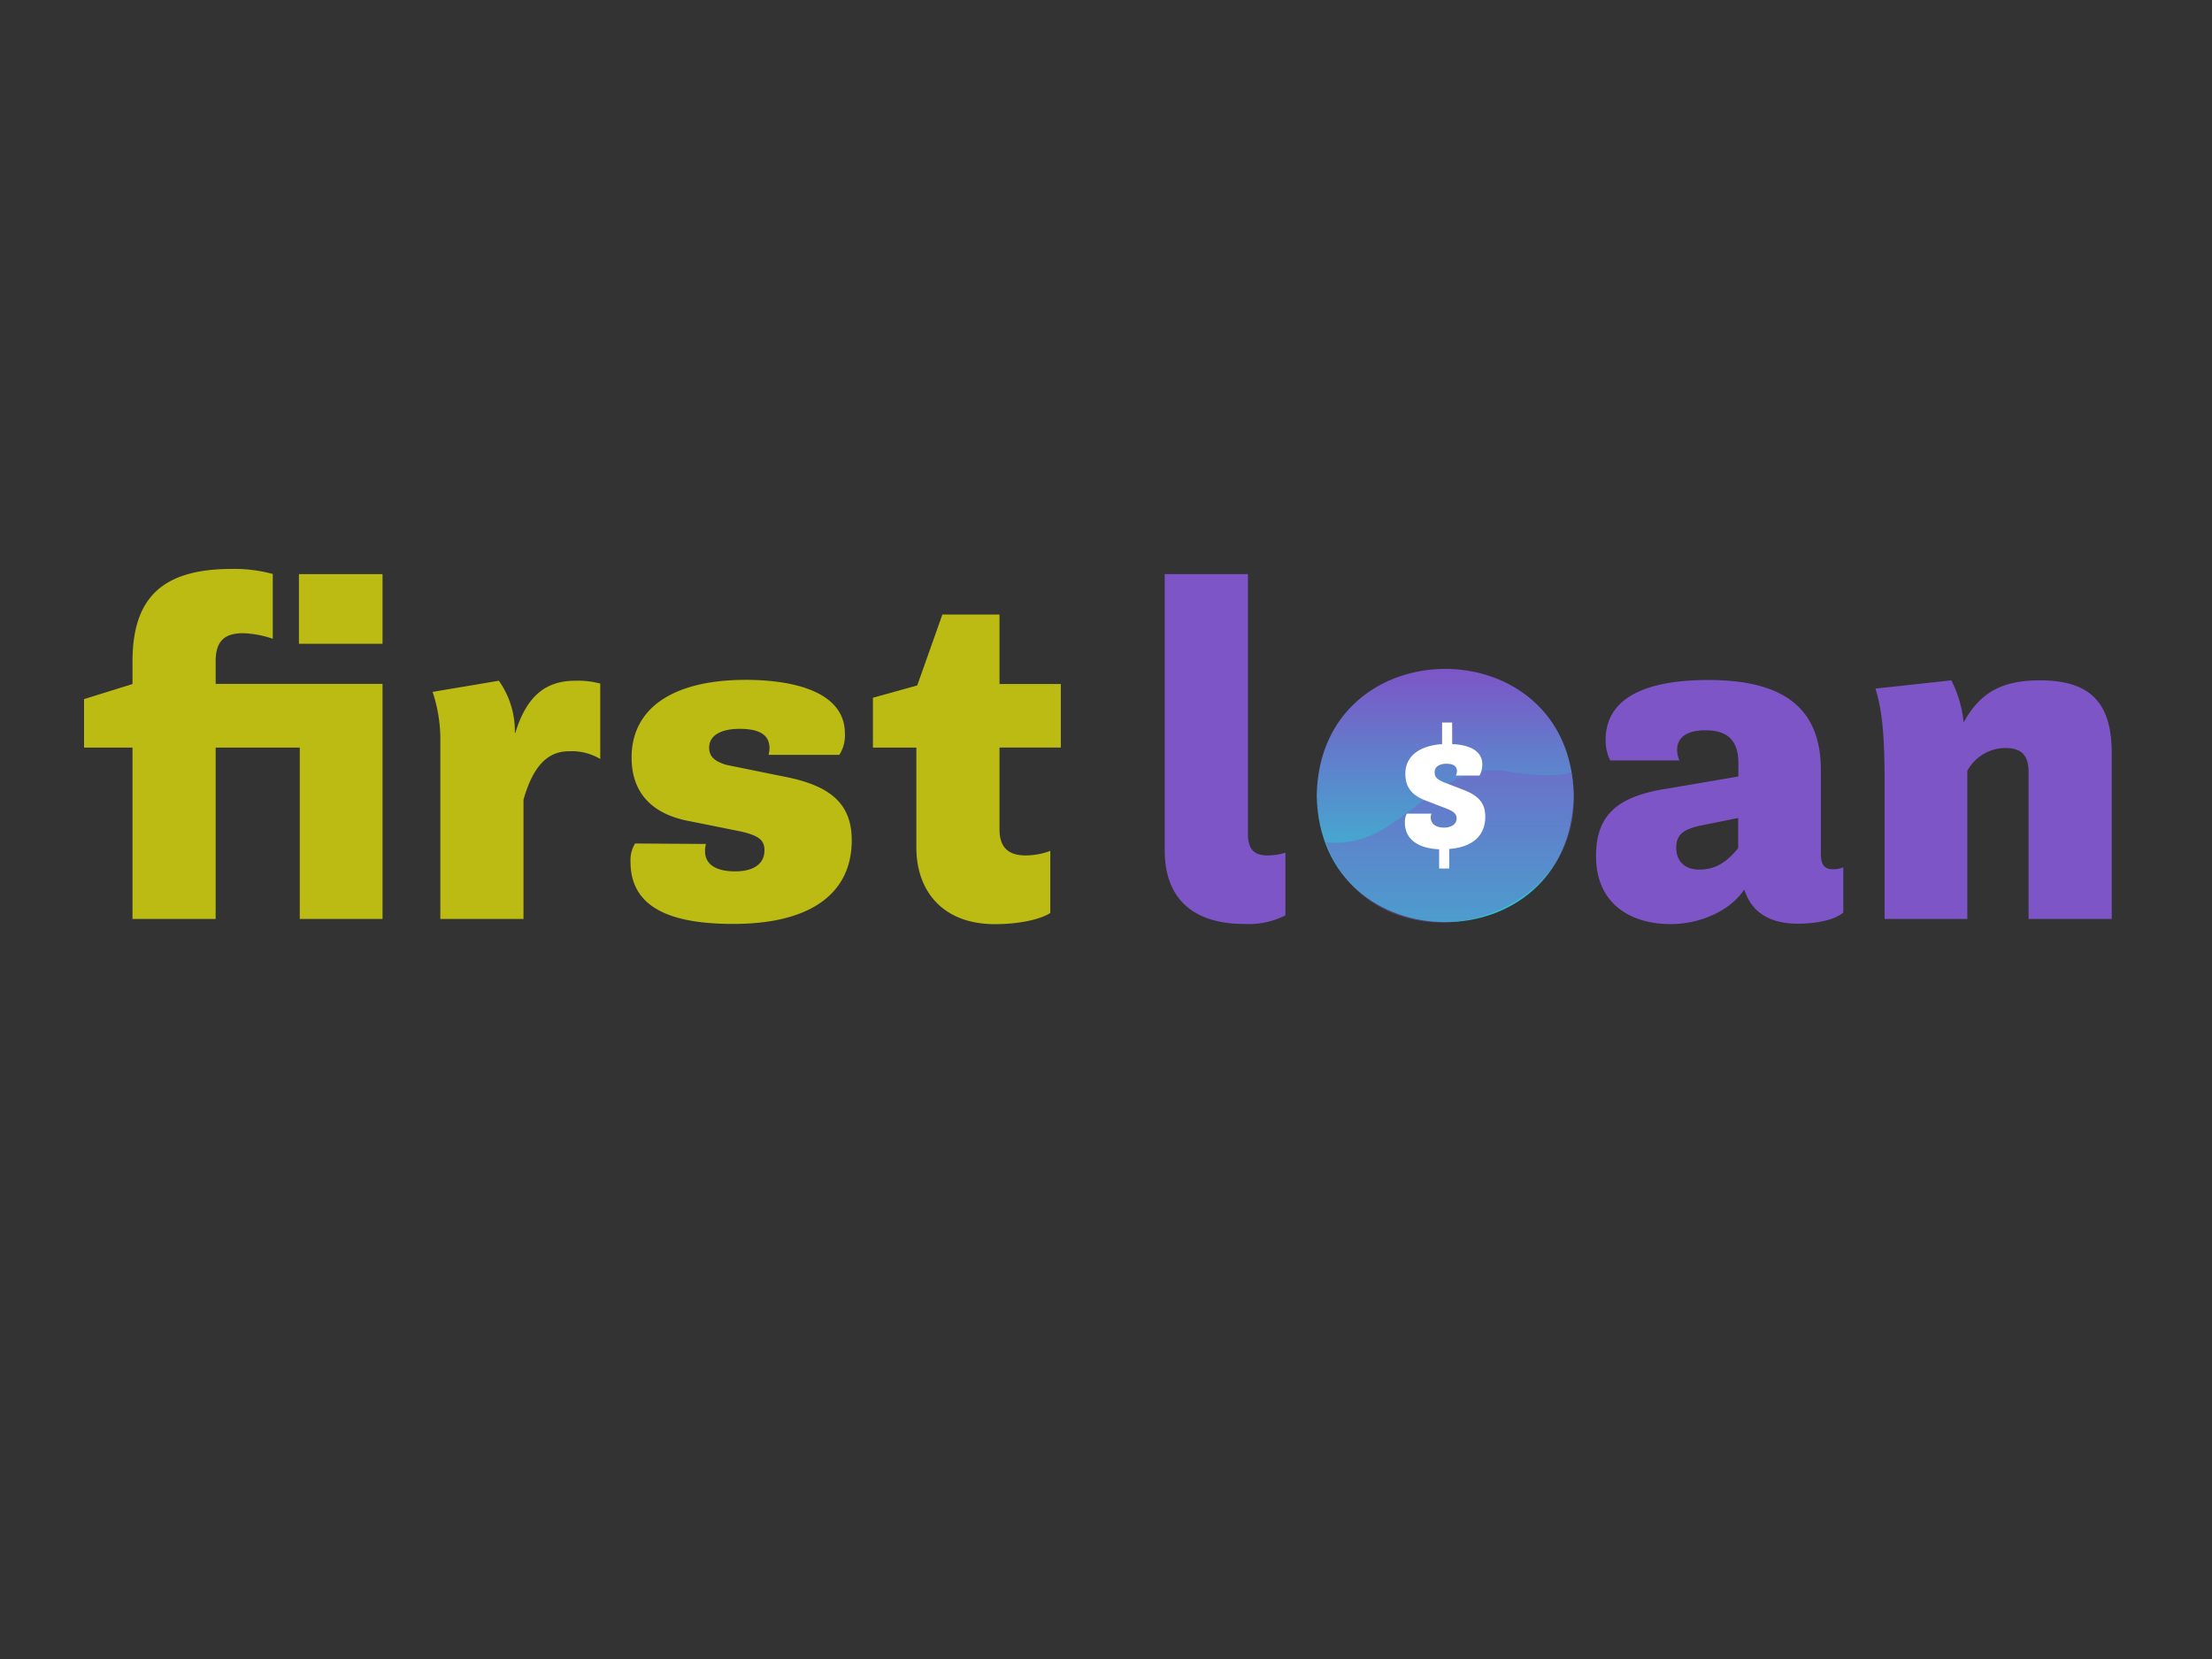 <svg xmlns="http://www.w3.org/2000/svg" width='100%' height='100%'  viewBox="0 0 396.85 297.64"><rect x="0" y="0" width="396.85" height="297.64" fill="#333333" stroke="none"/><defs><style>.cls-1{fill:#bbbb14;}.cls-2,.cls-4{fill:#7d55c7;}.cls-3{fill:url(#linear-gradient);}.cls-4{opacity:0.4;}.cls-5{fill:#fff;}</style><linearGradient id="linear-gradient" x1="259.28" y1="165.44" x2="259.28" y2="120" gradientUnits="userSpaceOnUse"><stop offset="0" stop-color="#2cccd3"/><stop offset="1" stop-color="#7d55c7"/></linearGradient></defs><path class="cls-1" d="M68.63,164.87H53.78V134.12H38.69v30.75H23.77V134.12H15.08v-8.7l8.69-2.7v-4c0-11.15,5-16.65,17.79-16.65a25.87,25.87,0,0,1,7.38.91V114.6a18.43,18.43,0,0,0-5.33-1c-3.36,0-4.92,1.47-4.92,5v4.1H68.63Zm0-49.37h-15V103h15Z"/><path class="cls-1" d="M107.69,122.64v13.53a10,10,0,0,0-5.57-1.39c-3.45,0-6.32,2.05-8.2,8.69v21.4H79V133.13a27,27,0,0,0-1.39-9l11.89-2a15.68,15.68,0,0,1,2.87,9.35h.08c2-6.48,5.33-9.35,10.74-9.35A15.32,15.32,0,0,1,107.69,122.64Z"/><path class="cls-1" d="M151.58,131.58a6.45,6.45,0,0,1-1,3.85H137.89a5.73,5.73,0,0,0,.16-1.23c0-2.13-1.47-3.44-5.33-3.44-3.44,0-5.49,1.22-5.49,3.36,0,1.56.9,2.46,3.11,3.11l10.09,2.05c8.28,1.56,12.38,4.68,12.38,11.48,0,9.35-7.13,15-21.24,15-10.57,0-18.45-2.54-18.45-11.15a5.64,5.64,0,0,1,.82-3.28l12.71.08a4.78,4.78,0,0,0-.16,1.31c0,2.3,1.88,3.61,5.41,3.61,3.36,0,5.25-1.39,5.25-3.77,0-1.89-1.07-2.62-4.1-3.36l-9-1.81c-7.63-1.31-10.74-5.66-10.74-11.48,0-8.77,7.3-13.94,20.5-13.94C143.71,122,151.58,124.69,151.58,131.58Z"/><path class="cls-1" d="M179.32,148.8c0,3.2,1.56,4.67,4.68,4.67a12.57,12.57,0,0,0,4.43-.82V163.8c-1.64,1.07-5.33,2-9.93,2-9.43,0-14.1-6-14.1-13.77V134.12h-7.79v-8.94l7.95-2.21,4.51-12.72h10.25v12.47h11v11.4h-11Z"/><path class="cls-2" d="M223.89,149.62c0,2.87,1.23,3.85,3.52,3.85a11.16,11.16,0,0,0,3.2-.49v11.24a14.46,14.46,0,0,1-7.3,1.55c-9.84,0-14.35-5.08-14.35-13.2V103h14.93Z"/><path class="cls-2" d="M330.7,155.6v8.12c-1.72,1.48-5.33,2-8.12,2-5.58,0-8.44-2.46-9.59-6l-.09-.08c-2.78,4.1-8.36,6.15-13.12,6.15-7.54,0-13.44-3.85-13.44-12.22,0-7.3,3.77-10.66,12.54-12.05l13-2.22v-2.37c0-4.27-2.13-5.91-5.91-5.91-3.52,0-5.08,1.4-5.08,3.53a4.64,4.64,0,0,0,.41,1.88H288.88a8.23,8.23,0,0,1-.82-3.68c0-6.81,5.9-10.75,18.45-10.75,13.12,0,20.17,4.76,20.17,16.16v15c0,2.13.74,2.79,2.22,2.79A4.34,4.34,0,0,0,330.7,155.6Zm-18.86-3.44v-5.41L305,148.14c-3.12.66-4.27,1.72-4.27,3.94,0,2.38,1.48,3.93,4.1,3.93S309.54,155,311.84,152.16Z"/><path class="cls-2" d="M378.86,135.1v29.77H363.94V138.54c0-3-1.23-4.34-4.18-4.34a7.8,7.8,0,0,0-6.81,4.1v26.57H338.11v-24.6c0-8.2-.41-12.79-1.64-16.73l13.61-1.48a21,21,0,0,1,2.21,7.55c3-5.5,7.06-7.55,13.7-7.55C375.09,122.06,378.86,126.16,378.86,135.1Z"/><path class="cls-3" d="M282.33,142.72c-.52,30.3-45.58,30.29-46.1,0C236.75,112.43,281.82,112.43,282.33,142.72Z"/><path class="cls-4" d="M281.93,138.56c5.18,27.13-34.52,38-44.11,12.52,14,1.72,19.31-15.88,34-12.43C275.34,139,278.62,139.52,281.93,138.56Z"/><path class="cls-5" d="M260,152.31v3.51h-1.81v-3.45c-4.28-.2-6.14-2.17-6.14-4.75a3.39,3.39,0,0,1,.33-1.64h4.45a1.22,1.22,0,0,0-.14.66c0,1.11.83,1.84,2.39,1.84,1.28,0,2.25-.61,2.25-1.64,0-.75-.39-1.17-1.67-1.72l-3.61-1.39c-2.39-.87-3.92-2.15-3.92-4.92,0-3,2.31-5,6.59-5.31v-3.87h1.81v3.87c3.5.14,5.41,1.44,5.41,3.64a4.28,4.28,0,0,1-.5,2h-4.25a1.76,1.76,0,0,0,.2-.81c0-.83-.64-1.31-1.87-1.31s-2.13.51-2.13,1.53.63,1.31,1.52,1.75l3.76,1.45c2.38.94,3.8,2.2,3.8,4.72C266.49,150,264.1,152,260,152.31Z"/></svg>
